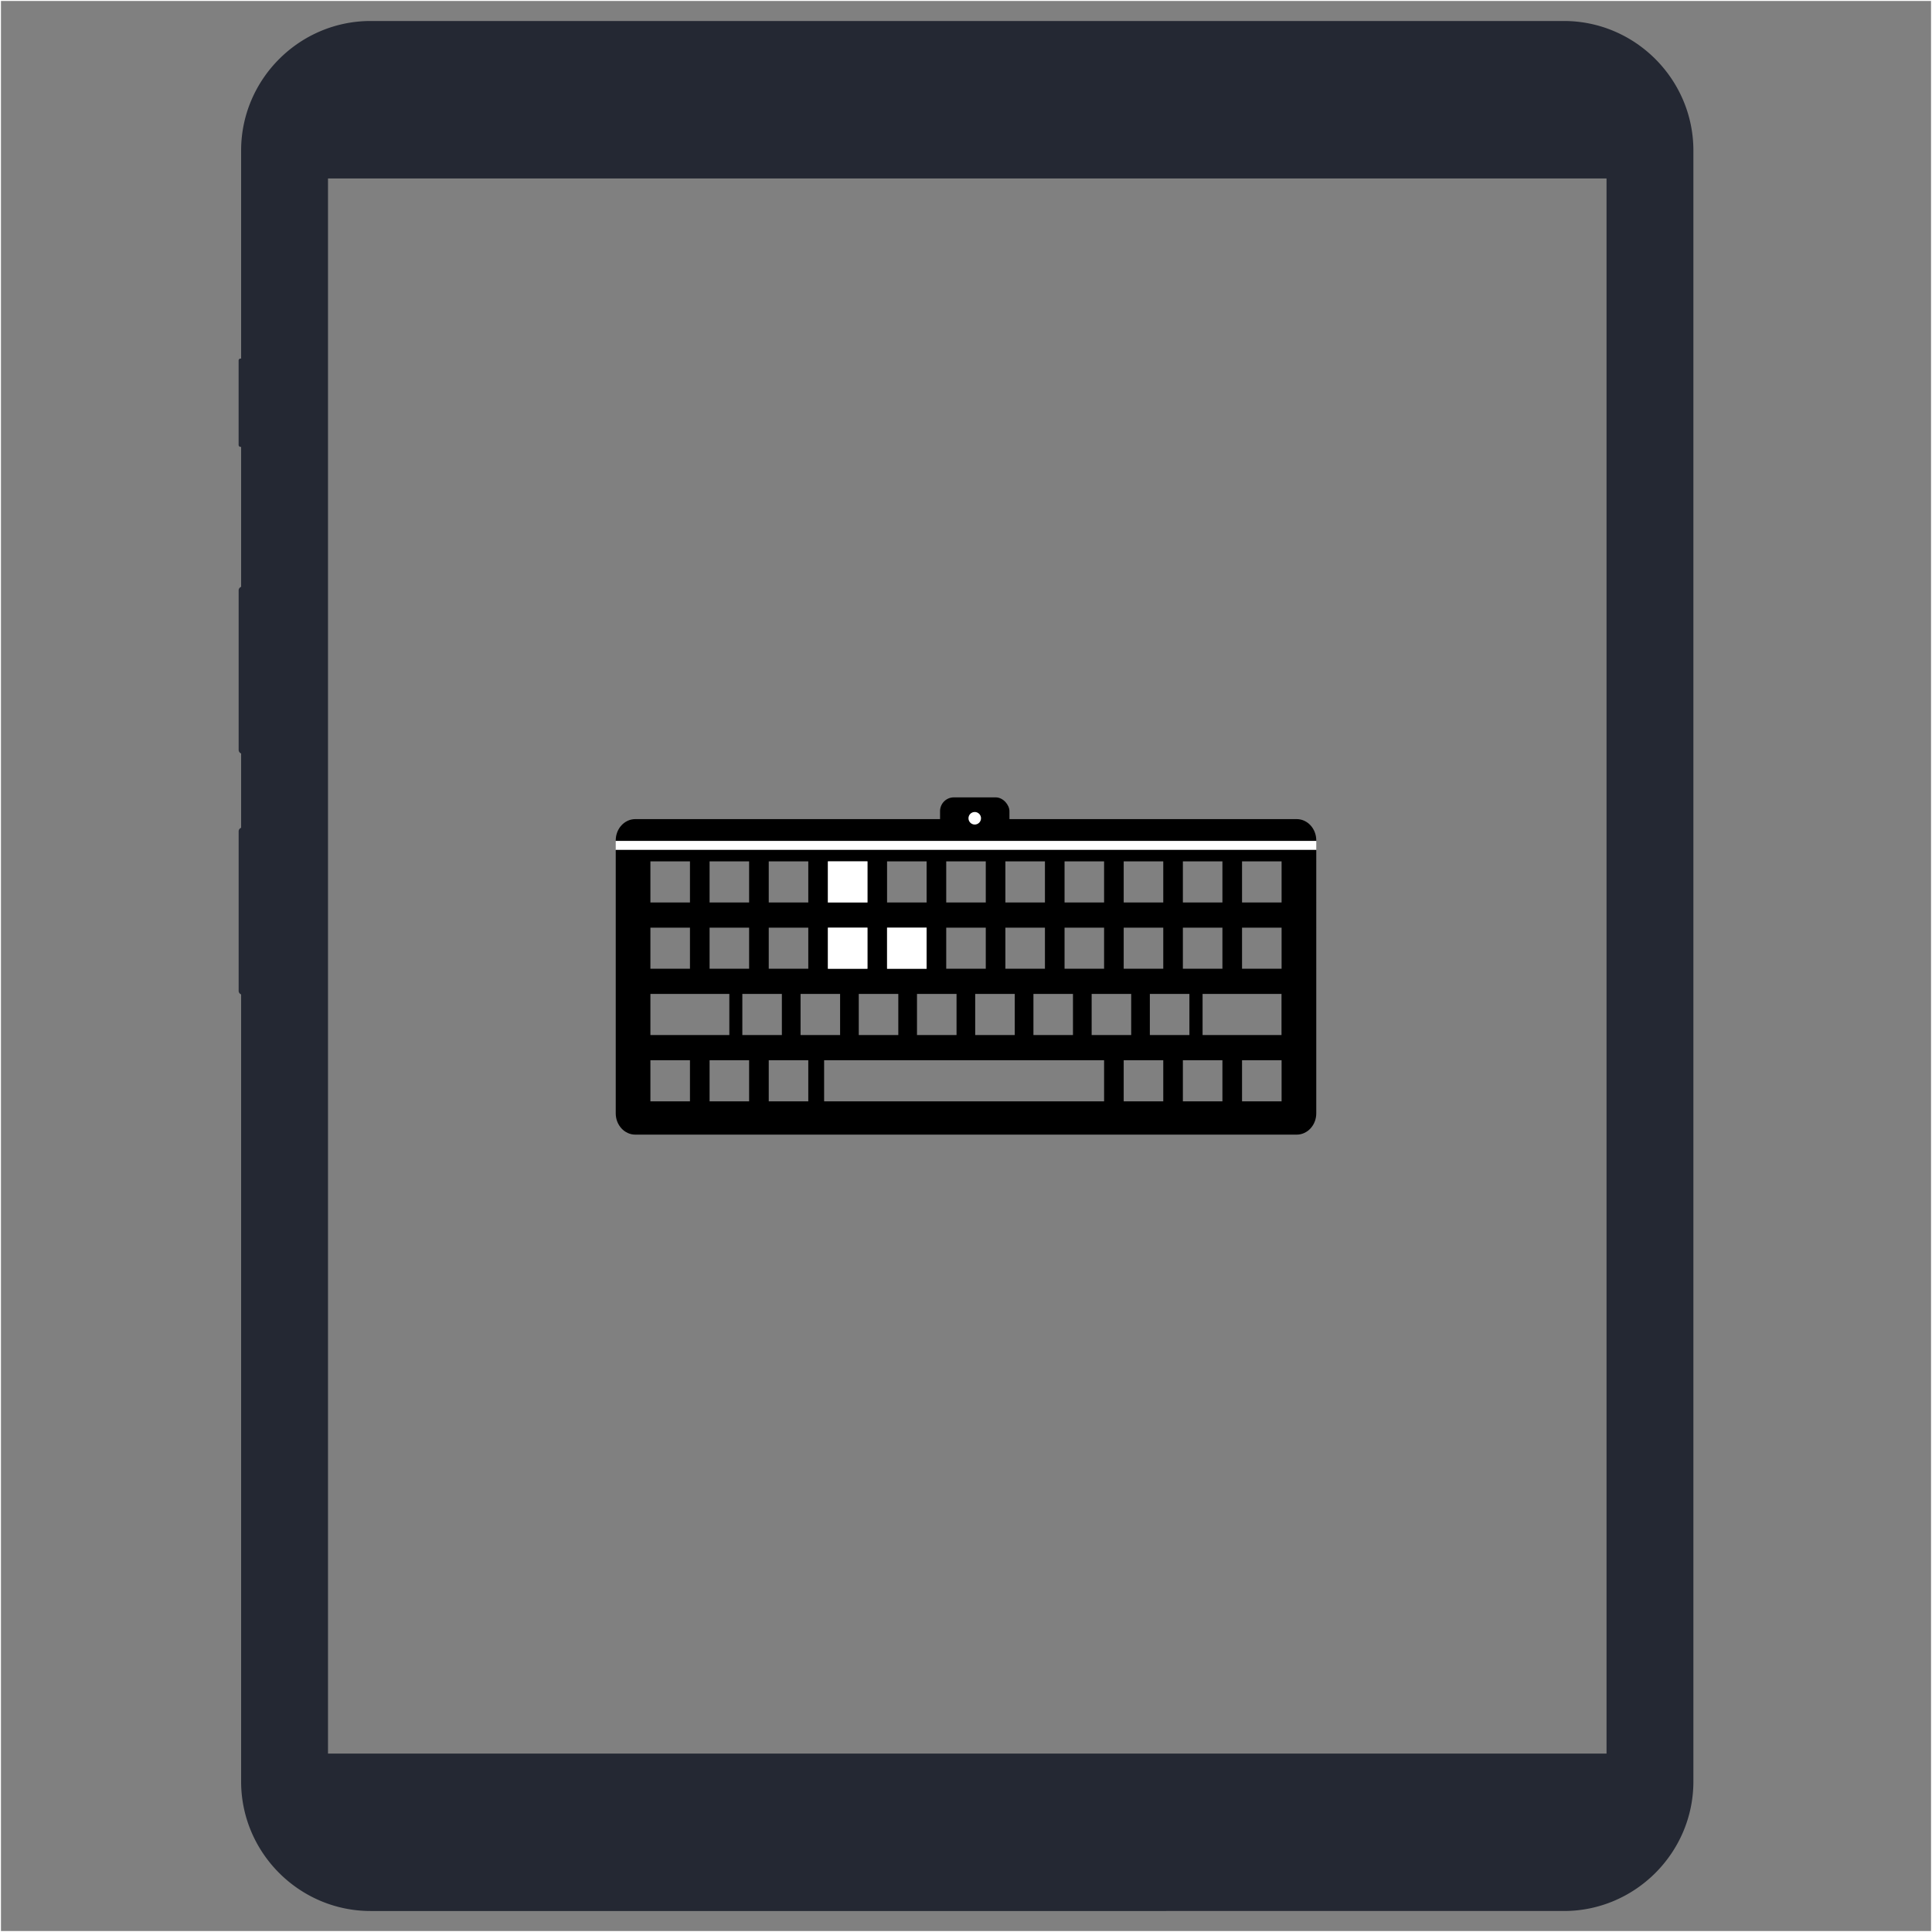 <?xml version="1.0" encoding="UTF-8"?> <svg xmlns="http://www.w3.org/2000/svg" id="_ëîé_1" data-name="‘ëîé_1" viewBox="0 0 2001 2001"><rect x="0" y="0" width="2001" height="2001" fill="#808080" stroke="none"/><defs><style>.cls-1{fill:none;stroke:#fff;stroke-miterlimit:10;}.cls-2{fill:#fff;}.cls-3{fill:#242833;}</style></defs><rect class="cls-1" x="0.5" y="0.5" width="2000" height="2000"></rect><path d="M657.509,847.864c-11.206,0-20.285,9.87-20.285,22.035v.587h725.552V869.9c0-12.165-9.087-22.035-20.277-22.035Z" transform="translate(0.5 0.5)"></path><rect class="cls-2" x="637.724" y="870.986" width="725.553" height="9.28"></rect><path d="M637.224,1152.62c0,12.165,9.079,22.036,20.285,22.036H1342.5c11.19,0,20.277-9.871,20.277-22.036V879.765H637.224Zm138.144-12.437H734.421v-42.574h40.947Zm-7.023-68.666v-42.574h40.947v42.574Zm68.309,68.666H795.7v-42.574h40.955Zm-8-68.666v-42.574H869.6v42.574Zm314.373,68.666H853.056v-42.574h289.966Zm-254.093-68.666v-42.574h40.955v42.574Zm60.311,0v-42.574H990.2v42.574Zm60.281,0v-42.574h40.97v42.574Zm60.311,0v-42.574h40.954v42.574Zm60.3,0v-42.574h40.955v42.574Zm74.173,68.666h-40.969v-42.574h40.969Zm-13.892-68.666v-42.574h40.971v42.574Zm75.162,68.666h-40.954v-42.574h40.954Zm-20.561-68.666v-42.574h81.756v42.574Zm81.84,68.666H1285.9v-42.574h40.954ZM1285.9,891.62h40.954v42.574H1285.9Zm0,68.669h40.954v42.558H1285.9Zm-61.279-68.669h40.954v42.574h-40.954Zm0,68.669h40.954v42.558h-40.954Zm-61.285-68.669h40.969v42.574h-40.969Zm0,68.669h40.969v42.558h-40.969Zm-61.264-68.669h40.947v42.574h-40.947Zm0,68.669h40.947v42.558h-40.947ZM1040.79,891.62h40.962v42.574H1040.79Zm0,68.669h40.962v42.558H1040.79ZM979.519,891.62h40.963v42.574H979.519Zm0,68.669h40.963v42.558H979.519ZM918.248,891.62H959.2v42.574H918.248Zm0,68.669H959.2v42.558H918.248ZM856.962,891.62h40.963v42.574H856.962Zm0,68.669h40.963v42.558H856.962ZM795.7,891.62h40.955v42.574H795.7Zm0,68.669h40.955v42.558H795.7ZM734.421,891.62h40.947v42.574H734.421Zm0,68.669h40.947v42.558H734.421ZM673.135,891.62h40.97v42.574h-40.97Zm0,68.669h40.97v42.558h-40.97Zm0,68.654h81.756v42.574H673.135Zm0,68.666h40.97v42.574h-40.97Z" transform="translate(0.5 0.5)"></path><rect class="cls-2" x="857.462" y="892.12" width="40.963" height="42.574"></rect><rect class="cls-2" x="857.462" y="960.789" width="40.963" height="42.558"></rect><rect class="cls-2" x="918.748" y="960.789" width="40.946" height="42.558"></rect><rect x="973.623" y="825.844" width="71.871" height="38.966" rx="14.3"></rect><circle class="cls-2" cx="1009.559" cy="847.492" r="6.494"></circle><path class="cls-3" d="M1619.24,21.245H383.36c-73.77,0-134.13,60.38-134.13,134.15v215.47h-.59a2,2,0,0,0-2.009,1.991,1.657,1.657,0,0,0,.009.2v87.08a2,2,0,0,0,1.8,2.181c.066.006.132.009.2.009h.59v145a3.85,3.85,0,0,0-2.56,3.65v165.19a4,4,0,0,0,2.56,3.71v77a3.868,3.868,0,0,0-2.56,3.68v165.17a3.83,3.83,0,0,0,2.56,3.66v815.25c0,73.8,60.36,134.12,134.13,134.12H1619.24c73.76,0,134.13-60.32,134.13-134.12V155.4C1753.37,81.625,1693.02,21.245,1619.24,21.245Zm44.17,1794.48H339.21V184.355h1324.2Z" transform="translate(0.5 0.5)"></path></svg> 